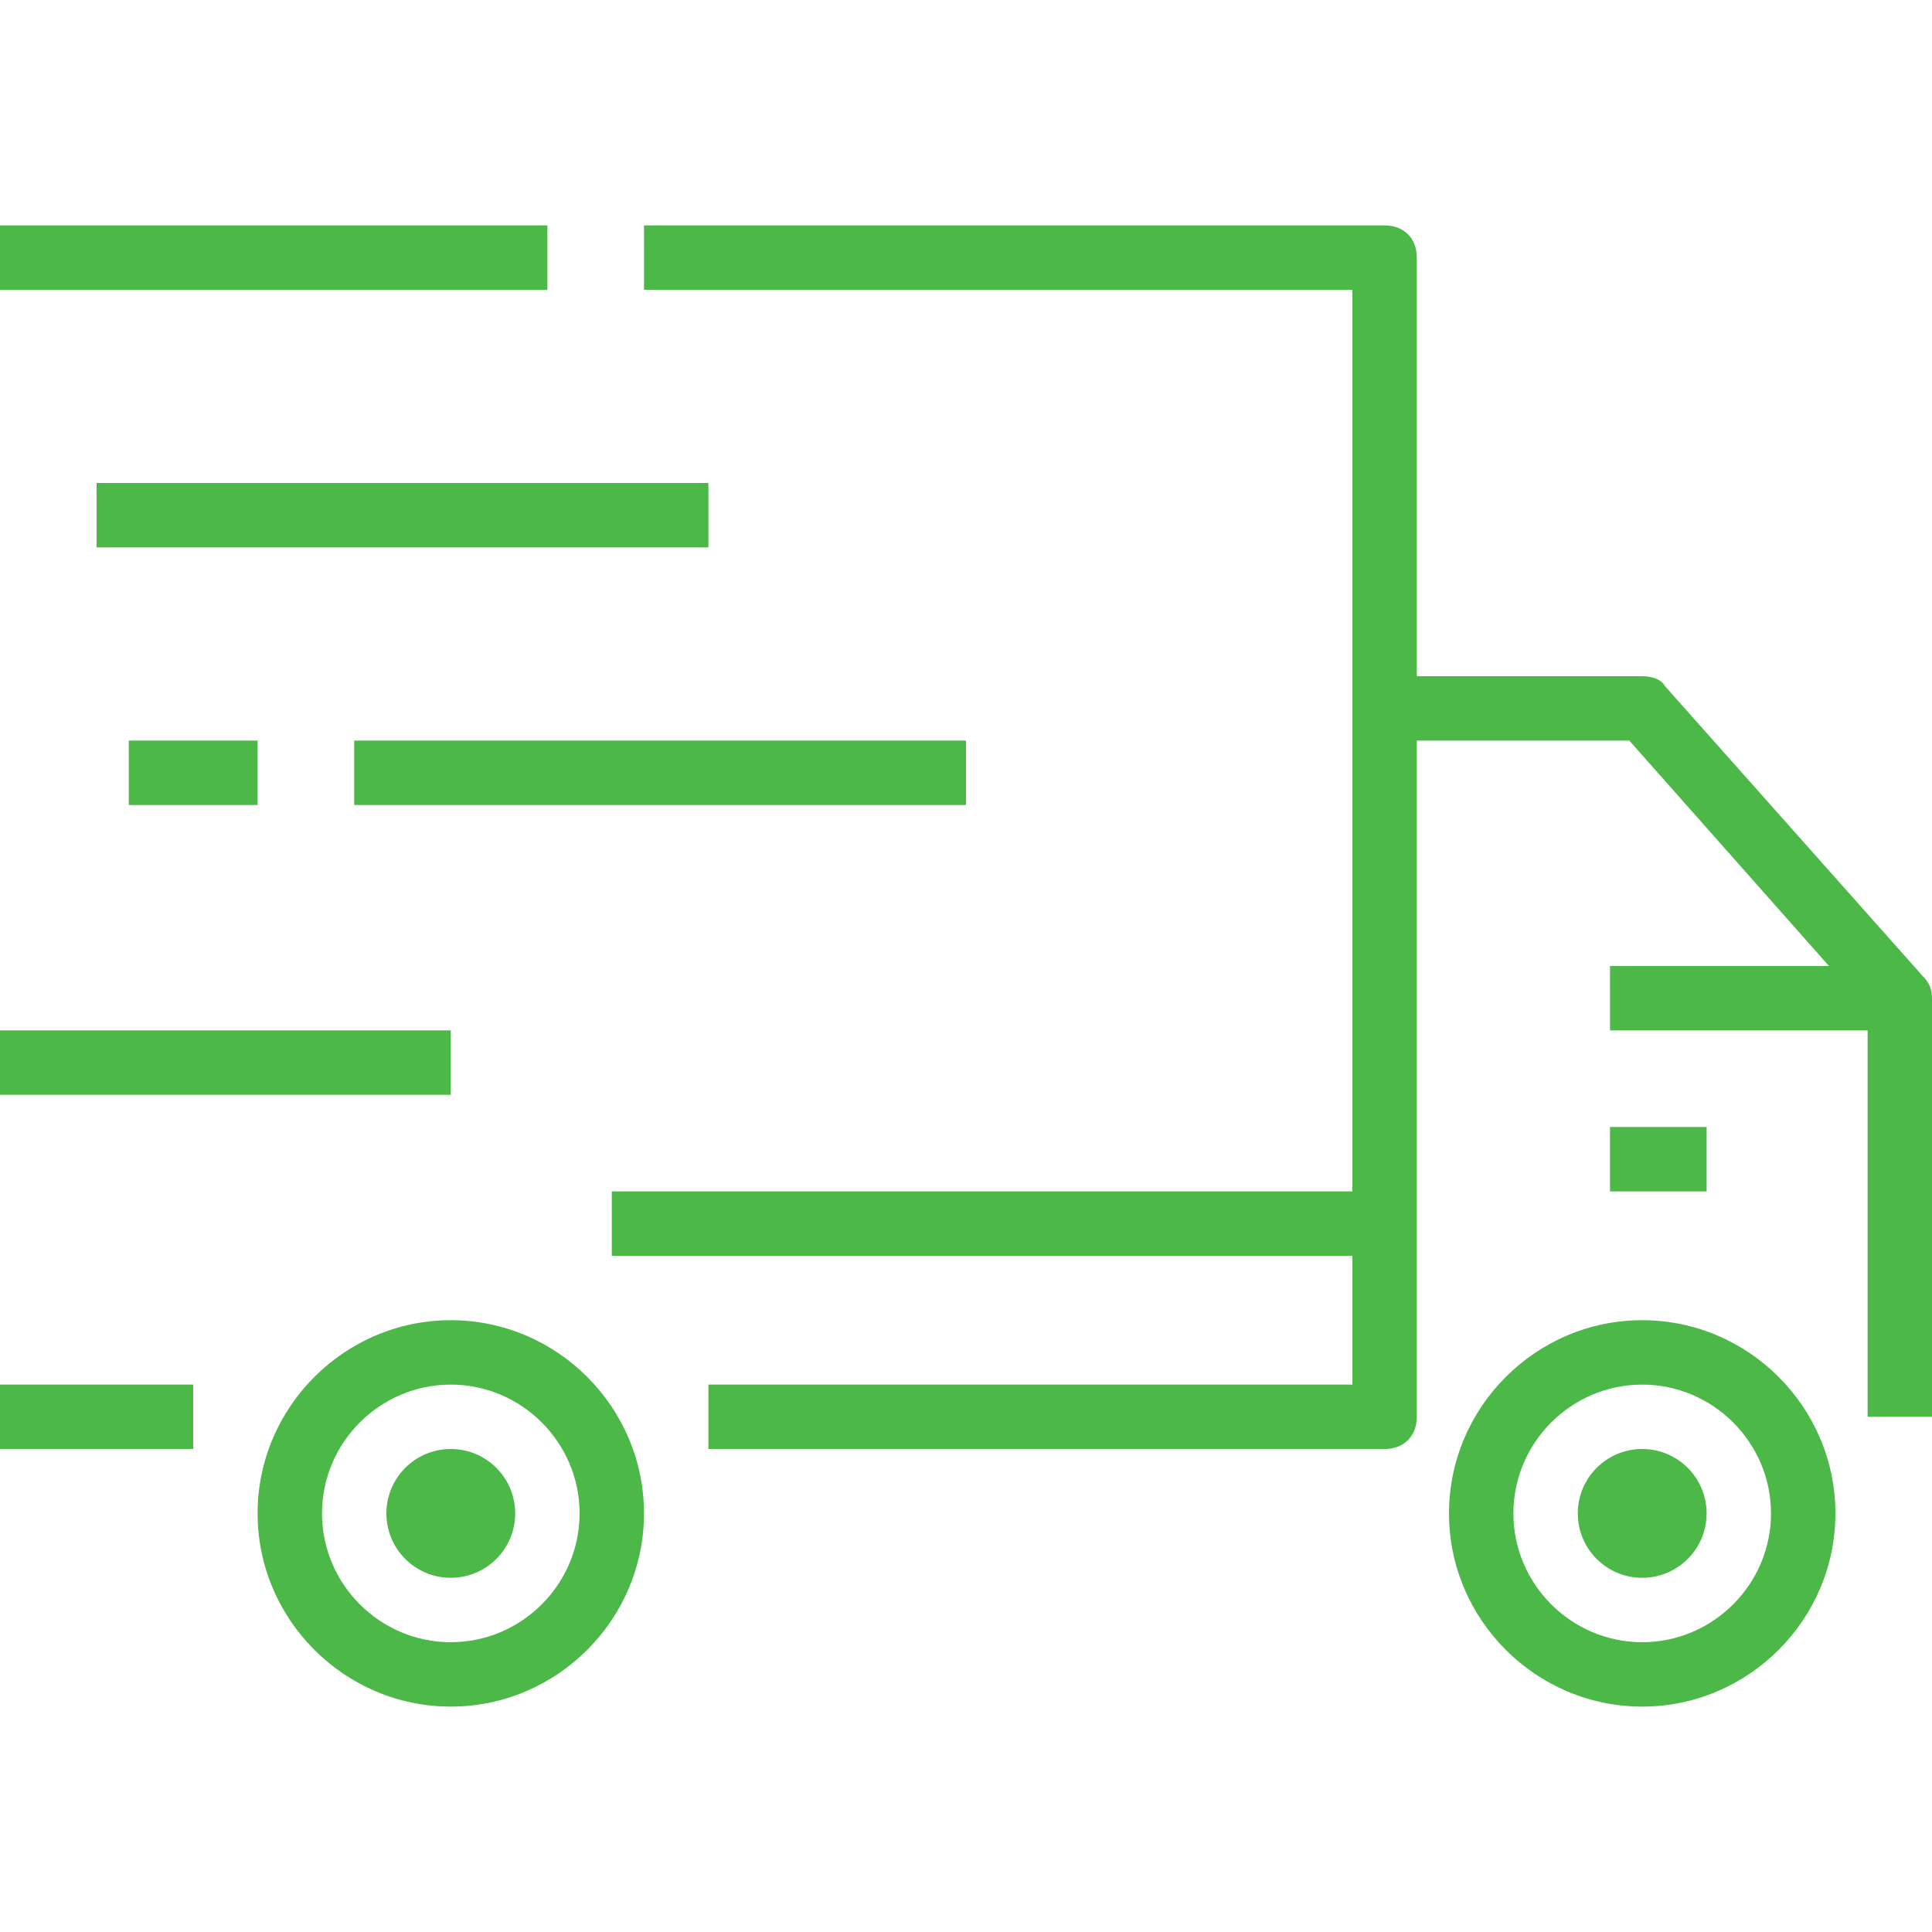 <svg width="63" height="63" viewBox="0 0 63 63" fill="none" xmlns="http://www.w3.org/2000/svg">
<path d="M62.685 31.815L54.285 22.365C54.18 22.155 53.865 22.05 53.55 22.05H46.2V8.4C46.2 7.77 45.78 7.35 45.15 7.35H21V9.45H44.1V23.1V38.85H19.95V40.95H44.1V45.15H23.1V47.25H45.15C45.78 47.25 46.2 46.83 46.2 46.2V39.9V24.15H53.13L59.64 31.5H52.5V33.6H60.9V46.2H63V32.55C63 32.235 62.895 32.025 62.685 31.815Z" fill="#4CB848"/>
<path d="M14.7 43.05C11.235 43.05 8.4 45.885 8.4 49.35C8.4 52.815 11.235 55.65 14.7 55.65C18.165 55.65 21 52.815 21 49.35C21 45.885 18.165 43.05 14.7 43.05ZM14.7 53.55C12.39 53.55 10.5 51.66 10.5 49.35C10.5 47.04 12.39 45.15 14.7 45.15C17.01 45.15 18.9 47.04 18.9 49.35C18.9 51.66 17.01 53.55 14.7 53.55Z" fill="#4CB848"/>
<path d="M53.55 43.05C50.085 43.05 47.25 45.885 47.25 49.35C47.25 52.815 50.085 55.65 53.55 55.65C57.015 55.65 59.85 52.815 59.85 49.35C59.85 45.885 57.015 43.05 53.55 43.05ZM53.55 53.55C51.24 53.55 49.35 51.66 49.35 49.35C49.35 47.04 51.24 45.15 53.55 45.15C55.86 45.15 57.75 47.04 57.75 49.35C57.75 51.66 55.86 53.55 53.55 53.55Z" fill="#4CB848"/>
<path d="M55.65 36.75H52.5V38.85H55.65V36.75Z" fill="#4CB848"/>
<path d="M14.7 51.45C15.86 51.45 16.8 50.51 16.8 49.35C16.8 48.19 15.86 47.25 14.7 47.25C13.54 47.25 12.6 48.19 12.6 49.35C12.6 50.51 13.54 51.45 14.7 51.45Z" fill="#4CB848"/>
<path d="M53.55 51.45C54.71 51.45 55.65 50.51 55.65 49.35C55.65 48.19 54.71 47.25 53.55 47.25C52.39 47.25 51.45 48.19 51.45 49.35C51.45 50.51 52.39 51.45 53.55 51.45Z" fill="#4CB848"/>
<path d="M6.3 45.15H0V47.25H6.3V45.15Z" fill="#4CB848"/>
<path d="M17.85 7.35H0V9.45H17.85V7.35Z" fill="#4CB848"/>
<path d="M23.1 15.75H3.15V17.85H23.1V15.75Z" fill="#4CB848"/>
<path d="M31.5 24.15H11.55V26.25H31.5V24.15Z" fill="#4CB848"/>
<path d="M14.7 33.6H0V35.7H14.7V33.6Z" fill="#4CB848"/>
<path d="M8.4 24.15H4.2V26.25H8.4V24.15Z" fill="#4CB848"/>
</svg>
